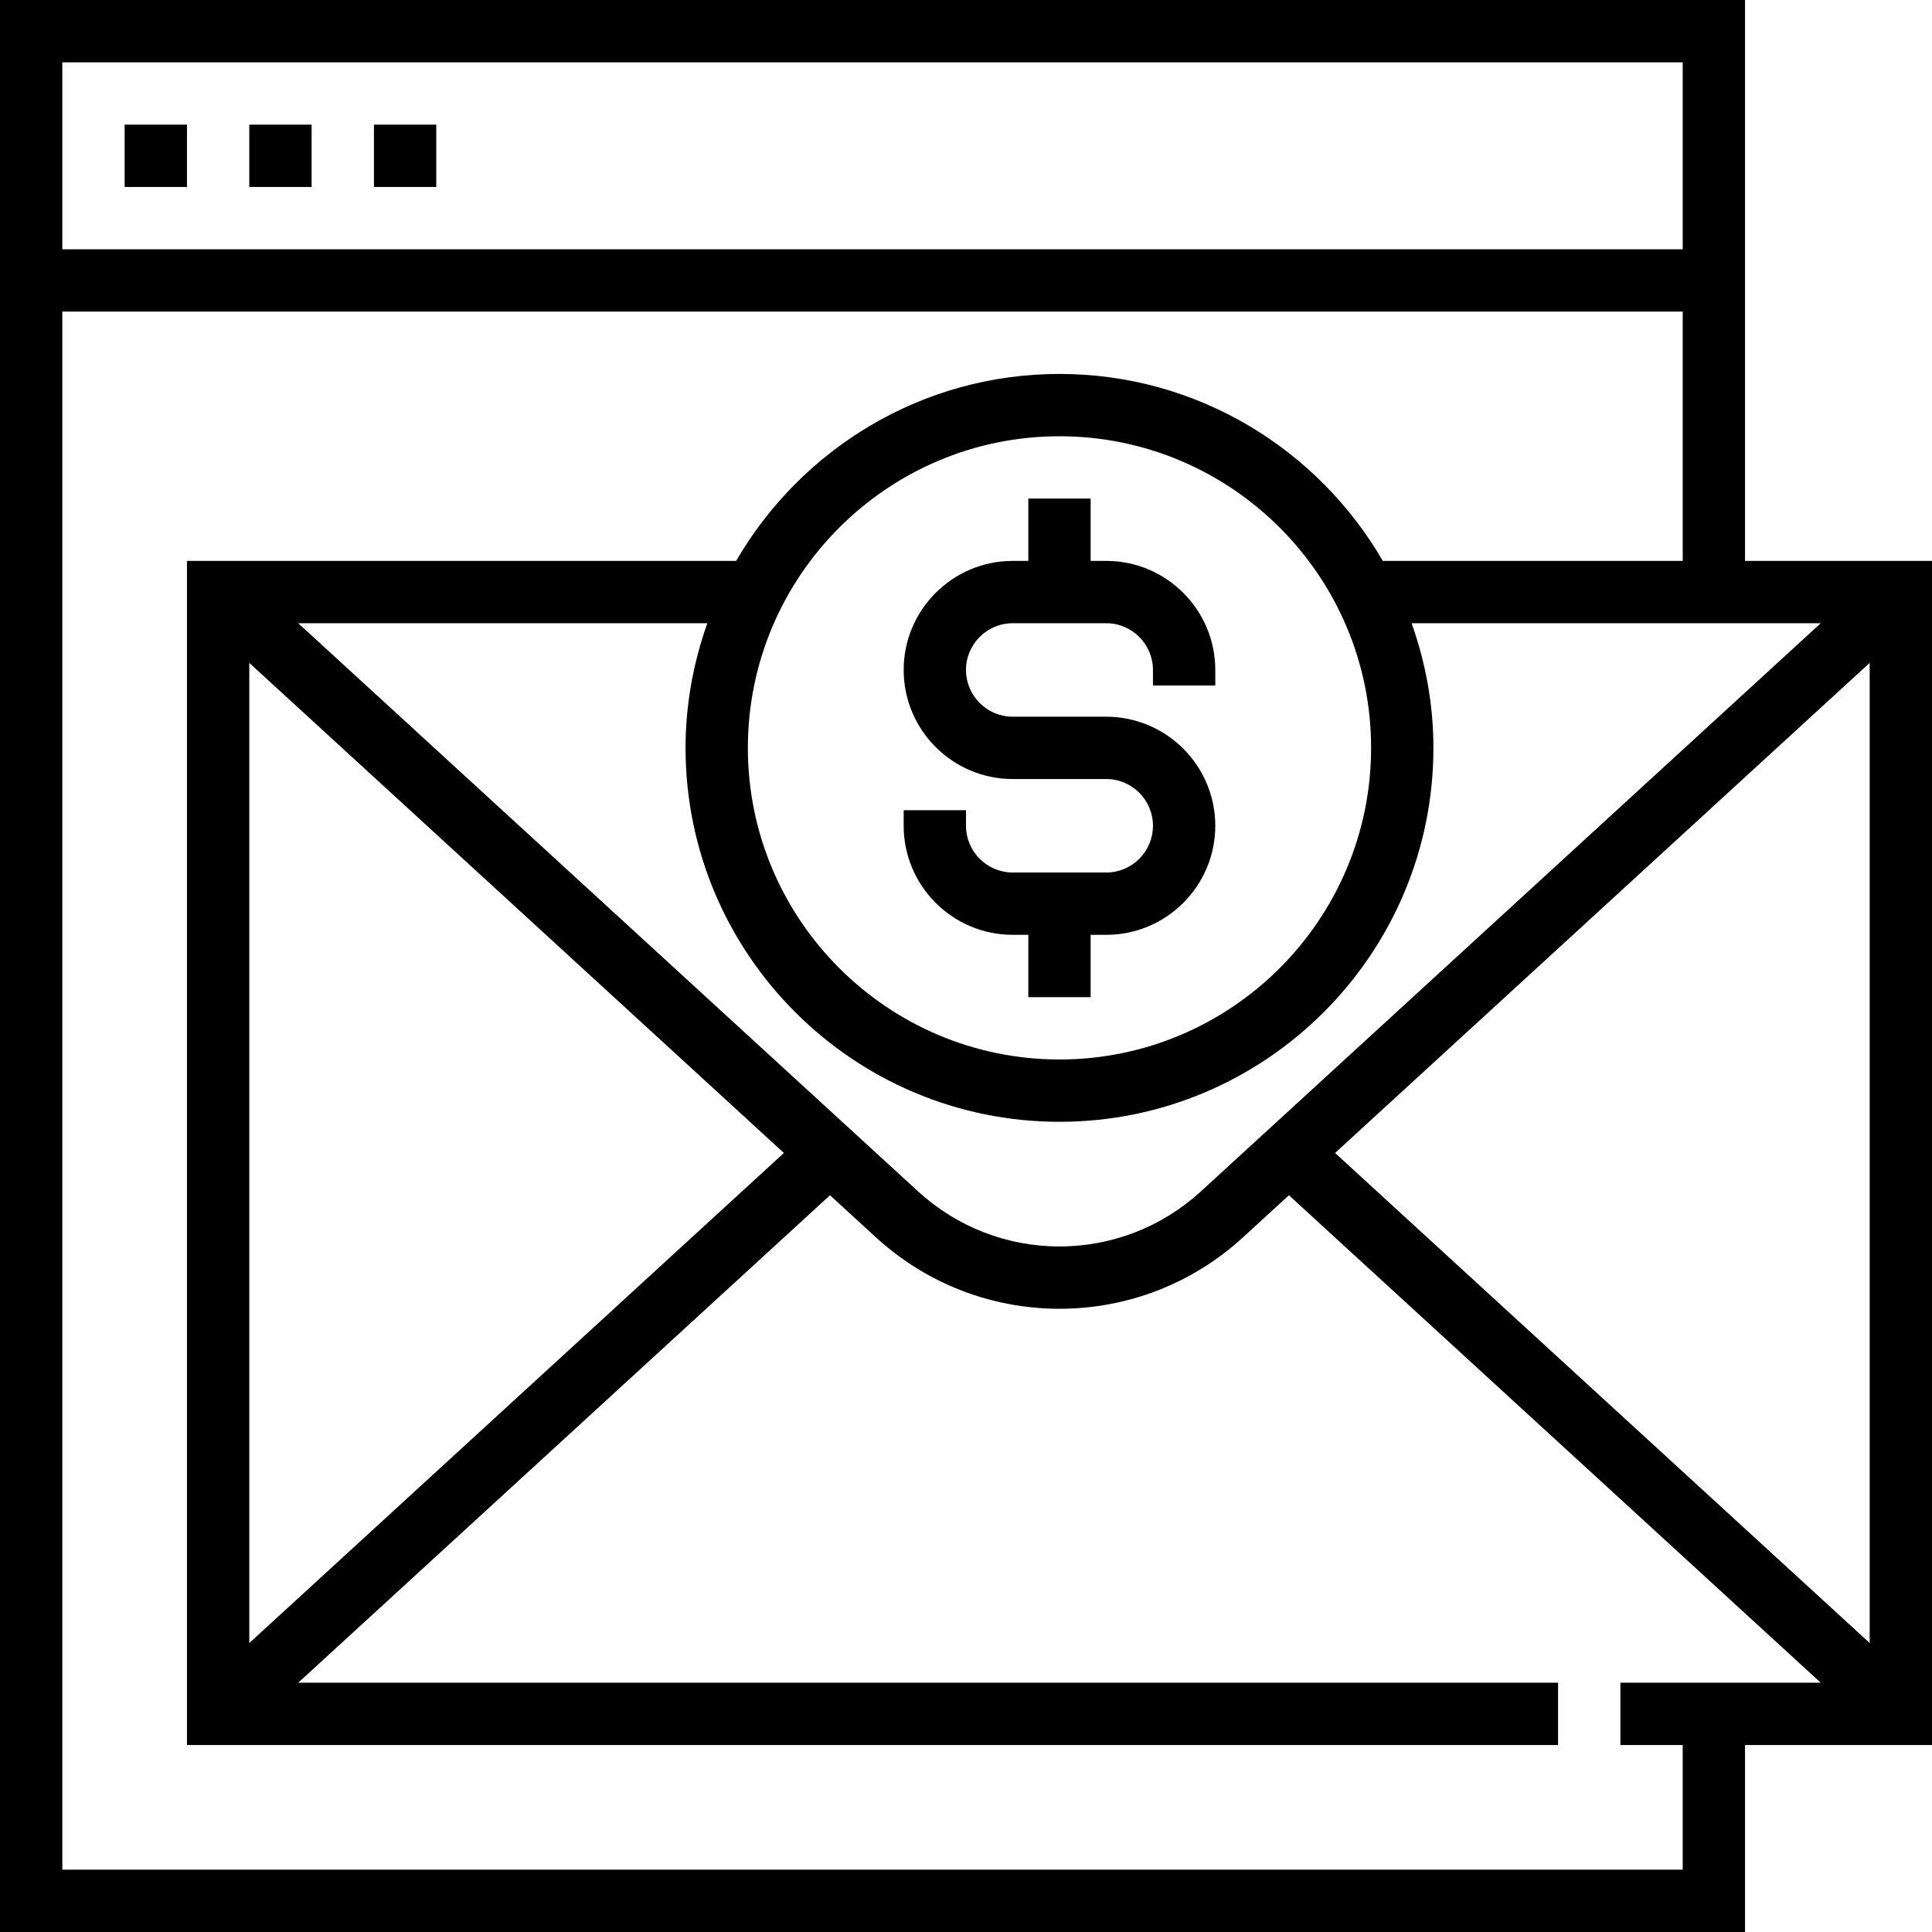 <?xml version="1.0" encoding="iso-8859-1"?>
<!-- Generator: Adobe Illustrator 19.0.0, SVG Export Plug-In . SVG Version: 6.00 Build 0)  -->
<svg xmlns="http://www.w3.org/2000/svg" xmlns:xlink="http://www.w3.org/1999/xlink" version="1.1" id="Capa_1" x="0px" y="0px" viewBox="0 0 496 496" style="enable-background:new 0 0 496 496;" xml:space="preserve">
<g>
	<g>
		<g>
			<rect x="32" y="32" width="16" height="16"/>
			<rect x="64" y="32" width="16" height="16"/>
			<rect x="96" y="32" width="16" height="16"/>
			<path d="M448,144V0H0v496h448v-48h48V144H448z M467.432,160L308.288,305.88C298.352,314.984,285.472,320,272,320     s-26.352-5.016-36.288-14.12L76.568,160H181.6c-3.56,10.024-5.6,20.768-5.6,32c0,52.936,43.064,96,96,96     c52.936,0,96-43.064,96-96c0-11.232-2.04-21.976-5.6-32H467.432z M201.248,296L64,421.816V170.184L201.248,296z M192,192     c0-44.112,35.888-80,80-80s80,35.888,80,80s-35.888,80-80,80S192,236.112,192,192z M16,16h416v48H16V16z M416,432v16h16v32H16V80     h416v64h-76.992C338.384,115.352,307.44,96,272,96s-66.384,19.352-83.008,48H48v304h352v-16H76.568l136.52-125.144l11.808,10.824     C237.792,329.496,254.52,336,272,336c17.48,0,34.208-6.504,47.096-18.32l11.808-10.824L467.432,432H416z M480,421.808     L342.752,296L480,170.184V421.808z"/>
			<path d="M260,240h4v16h16v-16h4c15.44,0,28-12.56,28-28s-12.56-28-28-28h-24c-6.616,0-12-5.384-12-12c0-6.616,5.384-12,12-12h24     c6.616,0,12,5.384,12,12v4h16v-4c0-15.44-12.56-28-28-28h-4v-16h-16v16h-4c-15.44,0-28,12.56-28,28s12.56,28,28,28h24     c6.616,0,12,5.384,12,12c0,6.616-5.384,12-12,12h-24c-6.616,0-12-5.384-12-12v-4h-16v4C232,227.44,244.56,240,260,240z"/>
		</g>
	</g>
</g>
<g>
</g>
<g>
</g>
<g>
</g>
<g>
</g>
<g>
</g>
<g>
</g>
<g>
</g>
<g>
</g>
<g>
</g>
<g>
</g>
<g>
</g>
<g>
</g>
<g>
</g>
<g>
</g>
<g>
</g>
</svg>
